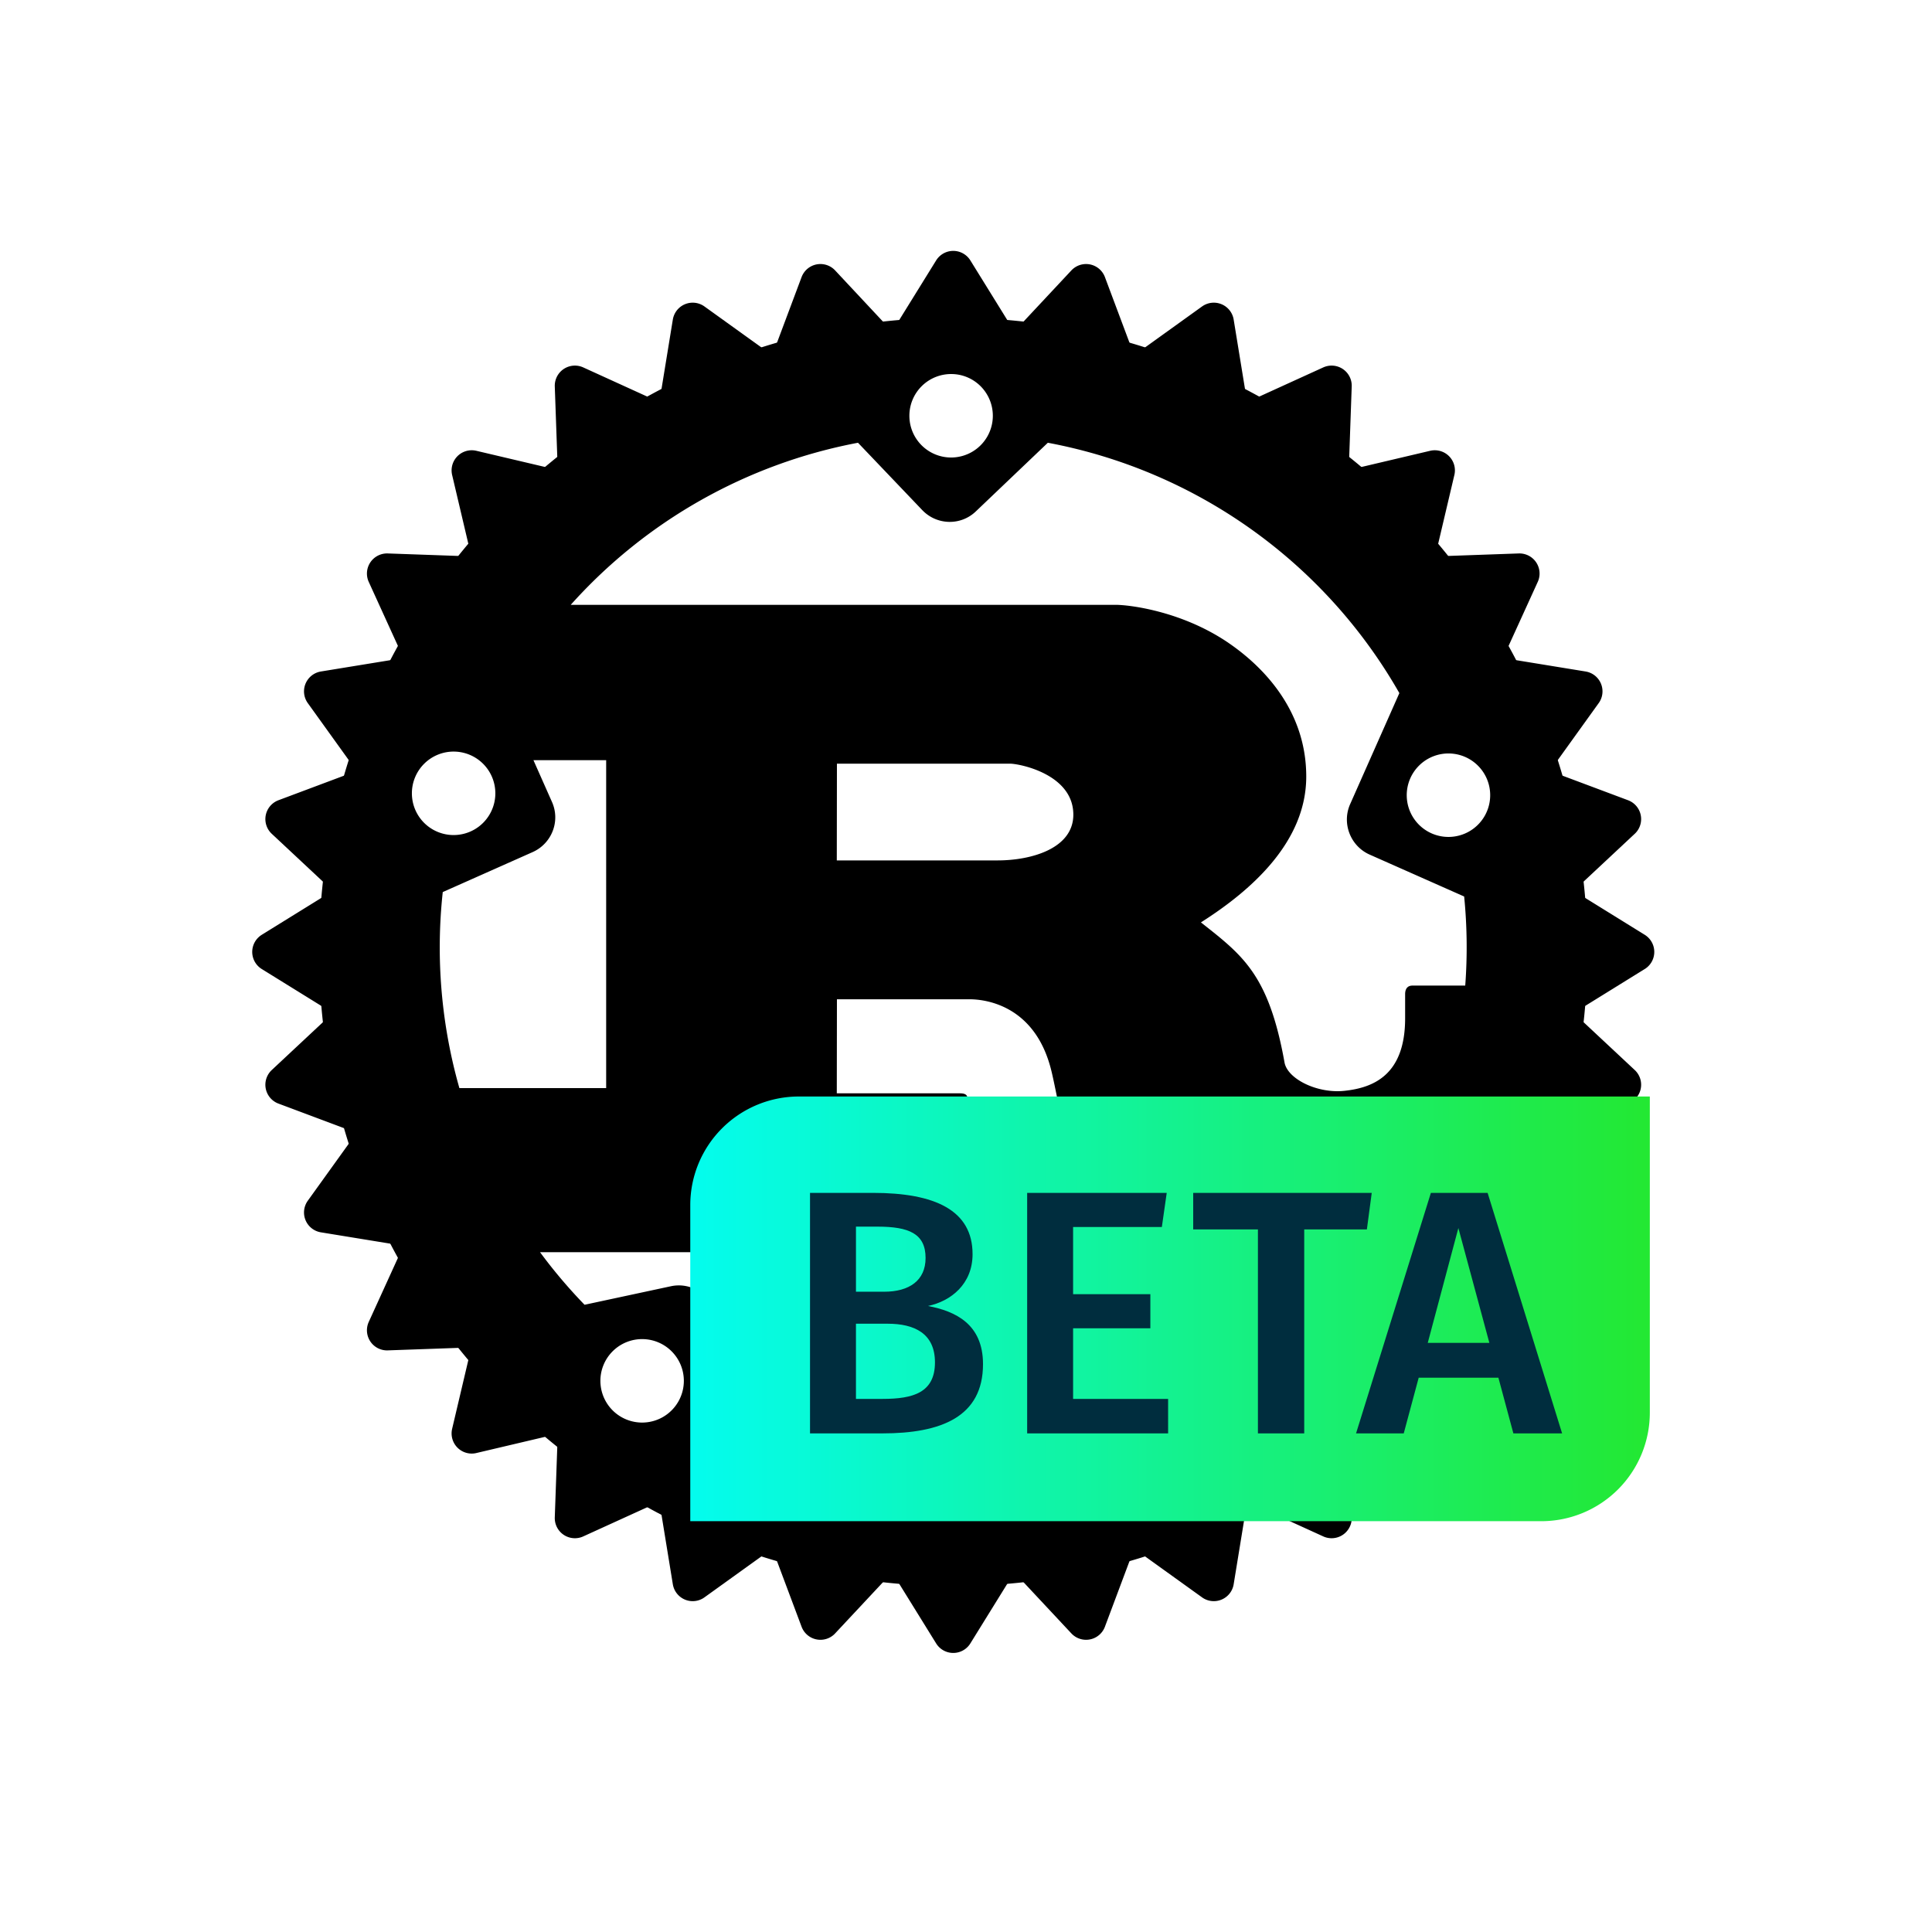 <?xml version="1.0" encoding="UTF-8" standalone="no"?>
<svg
   xmlns:dc="http://purl.org/dc/elements/1.1/"
   xmlns:cc="http://creativecommons.org/ns#"
   xmlns:rdf="http://www.w3.org/1999/02/22-rdf-syntax-ns#"
   xmlns:svg="http://www.w3.org/2000/svg"
   xmlns="http://www.w3.org/2000/svg"
   xmlns:sodipodi="http://sodipodi.sourceforge.net/DTD/sodipodi-0.dtd"
   xmlns:inkscape="http://www.inkscape.org/namespaces/inkscape"
   viewBox="0 0 144 144"
   version="1.1"
   id="svg235"
   sodipodi:docname="rust-logo-beta.svg"
   width="144"
   height="144"
   inkscape:version="0.92.4 5da689c313, 2019-01-14">
  <defs
     id="defs239" />
  <sodipodi:namedview
     pagecolor="#ffffff"
     bordercolor="#666666"
     borderopacity="1"
     objecttolerance="10"
     gridtolerance="10"
     guidetolerance="10"
     inkscape:pageopacity="0"
     inkscape:pageshadow="2"
     inkscape:window-width="1918"
     inkscape:window-height="1042"
     id="namedview237"
     showgrid="false"
     fit-margin-top="0"
     fit-margin-left="0"
     fit-margin-right="0"
     fit-margin-bottom="0"
     inkscape:zoom="0.65313973"
     inkscape:cx="-166.75079"
     inkscape:cy="483.99669"
     inkscape:window-x="0"
     inkscape:window-y="18"
     inkscape:window-maximized="0"
     inkscape:current-layer="svg235" />
  <style
     id="style2">.a{stop-color:#ffea00}.b{stop-opacity:0}.e{stop-color:#ff8e00}.c{stop-color:#c42482}.d{stop-color:#ff272d}.f{stop-color:#ffde00}.g{stop-color:#ff9100}.h{stop-opacity:.5}</style>
  <radialGradient
     id="ad"
     cx="-14492"
     cy="9293.6"
     r="450.88"
     fx="-14521"
     gradientTransform="matrix(0.76,0.03,0.05,-1.12,11487,11148)"
     gradientUnits="userSpaceOnUse">
    <stop
       class="a"
       offset=".05"
       id="stop4" />
    <stop
       class="f"
       offset=".12"
       id="stop6" />
    <stop
       offset=".25"
       stop-color="#ffbf00"
       id="stop8" />
    <stop
       class="e"
       offset=".43"
       id="stop10" />
    <stop
       class="d"
       offset=".77"
       id="stop12" />
    <stop
       offset=".87"
       stop-color="#e0255a"
       id="stop14" />
    <stop
       offset=".95"
       stop-color="#cc2477"
       id="stop16" />
    <stop
       class="c"
       offset="1"
       id="stop18" />
  </radialGradient>
  <radialGradient
     id="ac"
     cx="-7586.9"
     cy="8863.5"
     r="791.23"
     gradientTransform="matrix(1.23,0,0,-1.23,9957.2,11055)"
     gradientUnits="userSpaceOnUse">
    <stop
       offset="0"
       stop-color="#00ccda"
       id="stop21" />
    <stop
       offset=".22"
       stop-color="#0083ff"
       id="stop23" />
    <stop
       offset=".26"
       stop-color="#007af9"
       id="stop25" />
    <stop
       offset=".33"
       stop-color="#0060e8"
       id="stop27" />
    <stop
       offset=".33"
       stop-color="#005fe7"
       id="stop29" />
    <stop
       offset=".44"
       stop-color="#2639ad"
       id="stop31" />
    <stop
       offset=".52"
       stop-color="#401e84"
       id="stop33" />
    <stop
       offset=".57"
       stop-color="#4a1475"
       id="stop35" />
  </radialGradient>
  <linearGradient
     id="ab"
     x1="540.64"
     x2="349.2"
     y1="254.8"
     y2="881.03"
     gradientTransform="matrix(1,0,0,-1,0,984)"
     gradientUnits="userSpaceOnUse">
    <stop
       offset="0"
       stop-color="#000f43"
       stop-opacity=".4"
       id="stop38" />
    <stop
       offset=".48"
       stop-color="#001962"
       stop-opacity=".17"
       id="stop40" />
    <stop
       class="b"
       offset="1"
       stop-color="#002079"
       id="stop42" />
  </linearGradient>
  <radialGradient
     id="aa"
     cx="-8337.2"
     cy="7467.6"
     r="266.89"
     gradientTransform="matrix(1.22,0.12,0.12,-1.22,10240,10765)"
     gradientUnits="userSpaceOnUse">
    <stop
       class="a"
       offset="0"
       id="stop45" />
    <stop
       class="d"
       offset=".5"
       id="stop47" />
    <stop
       class="c"
       offset="1"
       id="stop49" />
  </radialGradient>
  <radialGradient
     id="z"
     cx="-8361.3"
     cy="7723.6"
     r="445.68"
     gradientTransform="matrix(1.22,0.12,0.12,-1.22,10240,10765)"
     gradientUnits="userSpaceOnUse">
    <stop
       offset="0"
       stop-color="#ffe900"
       id="stop52" />
    <stop
       offset=".16"
       stop-color="#ffaf0e"
       id="stop54" />
    <stop
       offset=".32"
       stop-color="#ff7a1b"
       id="stop56" />
    <stop
       offset=".47"
       stop-color="#ff4e26"
       id="stop58" />
    <stop
       offset=".62"
       stop-color="#ff2c2e"
       id="stop60" />
    <stop
       offset=".76"
       stop-color="#ff1434"
       id="stop62" />
    <stop
       offset=".89"
       stop-color="#ff0538"
       id="stop64" />
    <stop
       offset="1"
       stop-color="#ff0039"
       id="stop66" />
  </radialGradient>
  <radialGradient
     id="y"
     cx="-8298.3"
     cy="7310.4"
     r="408.96"
     gradientTransform="matrix(1.22,0.12,0.12,-1.22,10240,10765)"
     gradientUnits="userSpaceOnUse">
    <stop
       class="d"
       offset="0"
       id="stop69" />
    <stop
       class="c"
       offset=".5"
       id="stop71" />
    <stop
       offset=".99"
       stop-color="#620700"
       id="stop73" />
  </radialGradient>
  <radialGradient
     id="x"
     cx="715.19"
     cy="589.96"
     r="782.18"
     fx="743.17"
     fy="576.13"
     gradientTransform="matrix(1,0,0,-1,0,984)"
     gradientUnits="userSpaceOnUse">
    <stop
       class="a"
       offset=".16"
       id="stop76" />
    <stop
       class="f"
       offset=".23"
       id="stop78" />
    <stop
       offset=".37"
       stop-color="#ffbf00"
       id="stop80" />
    <stop
       class="e"
       offset=".54"
       id="stop82" />
    <stop
       class="d"
       offset=".76"
       id="stop84" />
    <stop
       offset=".8"
       stop-color="#f92433"
       id="stop86" />
    <stop
       offset=".84"
       stop-color="#e91c45"
       id="stop88" />
    <stop
       offset=".89"
       stop-color="#cf0e62"
       id="stop90" />
    <stop
       offset=".94"
       stop-color="#b5007f"
       id="stop92" />
  </radialGradient>
  <radialGradient
     id="w"
     cx="656.34"
     cy="982.71"
     r="923.62"
     gradientTransform="matrix(1,0,0,-1,0,984)"
     gradientUnits="userSpaceOnUse">
    <stop
       class="a"
       offset=".28"
       id="stop95" />
    <stop
       offset=".4"
       stop-color="#fd0"
       id="stop97" />
    <stop
       offset=".63"
       stop-color="#ffba00"
       id="stop99" />
    <stop
       class="g"
       offset=".86"
       id="stop101" />
    <stop
       offset=".93"
       stop-color="#ff6711"
       id="stop103" />
    <stop
       offset=".99"
       stop-color="#ff4a1d"
       id="stop105" />
  </radialGradient>
  <linearGradient
     id="v"
     x1="-9022.9"
     x2="-8738.5"
     y1="7636.7"
     y2="7709.2"
     gradientTransform="matrix(1.22,0.12,0.12,-1.22,10240,10765)"
     gradientUnits="userSpaceOnUse">
    <stop
       class="c h"
       offset="0"
       id="stop108" />
    <stop
       class="d h"
       offset=".47"
       id="stop110" />
    <stop
       offset=".49"
       stop-color="#ff2c2c"
       stop-opacity=".51"
       id="stop112" />
    <stop
       offset=".68"
       stop-color="#ff7a1a"
       stop-opacity=".72"
       id="stop114" />
    <stop
       offset=".83"
       stop-color="#ffb20d"
       stop-opacity=".87"
       id="stop116" />
    <stop
       offset=".94"
       stop-color="#ffd605"
       stop-opacity=".96"
       id="stop118" />
    <stop
       offset="1"
       stop-color="#ffe302"
       id="stop120" />
  </linearGradient>
  <linearGradient
     id="u"
     x1="188.87"
     x2="134.3"
     y1="2080.9"
     y2="2220.8"
     gradientTransform="matrix(0.99,0.1,0.1,-0.99,-250.06,2305.8)"
     gradientUnits="userSpaceOnUse">
    <stop
       offset="0"
       stop-color="#891551"
       stop-opacity=".6"
       id="stop123" />
    <stop
       class="c b"
       offset="1"
       id="stop125" />
  </linearGradient>
  <linearGradient
     id="t"
     x1="-38.43"
     x2="55.68"
     y1="277.74"
     y2="170.86"
     gradientTransform="matrix(0.99,0.1,0.1,-0.99,229.07,745.44)"
     gradientUnits="userSpaceOnUse">
    <stop
       class="h"
       offset=".01"
       stop-color="#891551"
       id="stop128" />
    <stop
       class="d h"
       offset=".48"
       id="stop130" />
    <stop
       class="d b"
       offset="1"
       id="stop132" />
  </linearGradient>
  <linearGradient
     id="s"
     x1="142.43"
     x2="142.5"
     y1="93.37"
     y2="168.15"
     gradientTransform="matrix(0.99,0.1,0.1,-0.99,229.07,745.44)"
     gradientUnits="userSpaceOnUse">
    <stop
       class="c"
       offset="0"
       id="stop135" />
    <stop
       class="c"
       offset=".08"
       stop-opacity=".81"
       id="stop137" />
    <stop
       class="c"
       offset=".21"
       stop-opacity=".57"
       id="stop139" />
    <stop
       class="c"
       offset=".33"
       stop-opacity=".36"
       id="stop141" />
    <stop
       class="c"
       offset=".45"
       stop-opacity=".2"
       id="stop143" />
    <stop
       class="c"
       offset=".56"
       stop-opacity=".09"
       id="stop145" />
    <stop
       class="c"
       offset=".67"
       stop-opacity=".02"
       id="stop147" />
    <stop
       class="c b"
       offset=".77"
       id="stop149" />
  </linearGradient>
  <linearGradient
     id="r"
     x1="620.52"
     x2="926.18"
     y1="947.88"
     y2="264.39"
     gradientTransform="matrix(1,0,0,-1,0,984)"
     gradientUnits="userSpaceOnUse">
    <stop
       offset="0"
       stop-color="#fff14f"
       id="stop152" />
    <stop
       offset=".27"
       stop-color="#ffee4c"
       id="stop154" />
    <stop
       offset=".45"
       stop-color="#ffe643"
       id="stop156" />
    <stop
       offset=".61"
       stop-color="#ffd834"
       id="stop158" />
    <stop
       offset=".76"
       stop-color="#ffc41e"
       id="stop160" />
    <stop
       offset=".89"
       stop-color="#ffab02"
       id="stop162" />
    <stop
       offset=".9"
       stop-color="#ffa900"
       id="stop164" />
    <stop
       offset=".95"
       stop-color="#ffa000"
       id="stop166" />
    <stop
       class="g"
       offset="1"
       id="stop168" />
  </linearGradient>
  <linearGradient
     id="q"
     x1="680.88"
     x2="536.1"
     y1="554.79"
     y2="166.04"
     gradientTransform="matrix(1,0,0,-1,0,984)"
     gradientUnits="userSpaceOnUse">
    <stop
       class="e"
       offset="0"
       id="stop171" />
    <stop
       class="e"
       offset=".04"
       stop-opacity=".86"
       id="stop173" />
    <stop
       class="e"
       offset=".08"
       stop-opacity=".73"
       id="stop175" />
    <stop
       class="e"
       offset=".13"
       stop-opacity=".63"
       id="stop177" />
    <stop
       class="e"
       offset=".18"
       stop-opacity=".56"
       id="stop179" />
    <stop
       class="e"
       offset=".23"
       stop-opacity=".51"
       id="stop181" />
    <stop
       class="e h"
       offset=".28"
       id="stop183" />
    <stop
       class="e"
       offset=".39"
       stop-opacity=".48"
       id="stop185" />
    <stop
       class="e"
       offset=".52"
       stop-opacity=".42"
       id="stop187" />
    <stop
       class="e"
       offset=".68"
       stop-opacity=".31"
       id="stop189" />
    <stop
       class="e"
       offset=".84"
       stop-opacity=".17"
       id="stop191" />
    <stop
       class="e b"
       offset="1"
       id="stop193" />
  </linearGradient>
  <linearGradient
     id="p"
     x1="348"
     x2="949"
     y1="163"
     y2="163"
     gradientTransform="matrix(1,0,0,-1,0,984)"
     gradientUnits="userSpaceOnUse">
    <stop
       offset="0"
       stop-color="#04fcee"
       id="stop196" />
    <stop
       offset="1"
       stop-color="#23e832"
       id="stop198" />
  </linearGradient>
  <g
     id="g1213"
     transform="translate(-0.95,-1.05)">
    <g
       transform="translate(0.95,1.05)"
       id="g1353">
      <path
         inkscape:connector-curvature="0"
         d="M 71.05,23.68 C 44.99,23.68 23.78,44.9 23.78,70.95 23.78,97 45,118.22 71.05,118.22 97.1,118.22 118.32,97 118.32,70.95 118.32,44.9 97.1,23.68 71.05,23.68 Z m -0.07,4.2 a 3.1,3.11 0 0 1 3.02,3.11 3.11,3.11 0 0 1 -6.22,0 3.11,3.11 0 0 1 3.2,-3.11 z M 78.1,33 a 38.27,38.27 0 0 1 26.2,18.66 l -3.67,8.28 c -0.63,1.43 0.02,3.11 1.44,3.75 l 7.06,3.13 a 38.27,38.27 0 0 1 0.08,6.64 h -3.93 c -0.39,0 -0.55,0.26 -0.55,0.64 v 1.8 c 0,4.24 -2.39,5.17 -4.49,5.4 -2,0.23 -4.21,-0.84 -4.49,-2.06 -1.18,-6.63 -3.14,-8.04 -6.24,-10.49 3.85,-2.44 7.85,-6.05 7.85,-10.87 0,-5.21 -3.57,-8.49 -6,-10.1 -3.42,-2.25 -7.2,-2.7 -8.22,-2.7 H 42.54 A 38.27,38.27 0 0 1 63.95,33 l 4.79,5.02 c 1.08,1.13 2.87,1.18 4,0.09 z M 33.9,56.02 a 3.11,3.11 0 0 1 3.02,3.11 3.11,3.11 0 0 1 -6.22,0 3.11,3.11 0 0 1 3.2,-3.11 z m 74.15,0.14 a 3.11,3.11 0 0 1 3.02,3.11 3.11,3.11 0 0 1 -6.22,0 3.11,3.11 0 0 1 3.2,-3.11 z m -68.29,0.5 h 5.42 V 81.1 H 34.24 A 38.27,38.27 0 0 1 33,66.49 l 6.7,-2.98 c 1.43,-0.64 2.08,-2.31 1.44,-3.74 z m 22.62,0.26 h 12.91 c 0.67,0 4.71,0.77 4.71,3.8 0,2.51 -3.1,3.41 -5.65,3.41 H 62.37 Z m 0,17.56 h 9.89 c 0.9,0 4.83,0.26 6.08,5.28 0.39,1.54 1.26,6.56 1.85,8.17 0.59,1.8 2.98,5.4 5.53,5.4 h 16.14 a 38.27,38.27 0 0 1 -3.54,4.1 l -6.57,-1.41 c -1.53,-0.33 -3.04,0.65 -3.37,2.18 l -1.56,7.28 A 38.27,38.27 0 0 1 54.92,105.33 L 53.36,98.05 C 53.03,96.52 51.53,95.54 50,95.87 l -6.43,1.38 a 38.27,38.27 0 0 1 -3.32,-3.92 h 31.27 c 0.35,0 0.59,-0.06 0.59,-0.39 V 81.88 c 0,-0.32 -0.24,-0.39 -0.59,-0.39 H 62.37 Z M 47.95,99.81 a 3.11,3.11 0 0 1 3.02,3.11 3.11,3.11 0 0 1 -6.22,0 3.11,3.11 0 0 1 3.2,-3.11 z M 94,99.95 a 3.11,3.11 0 0 1 3.02,3.11 3.11,3.11 0 0 1 -6.22,0 3.11,3.11 0 0 1 3.2,-3.11 z"
         id="path1339" />
      <path
         style="fill-rule:evenodd;stroke:#000000;stroke-width:3;stroke-linecap:round;stroke-linejoin:round"
         inkscape:connector-curvature="0"
         d="M 115.68,70.95 A 44.63,44.63 0 0 1 71.05,115.58 44.63,44.63 0 0 1 26.42,70.95 44.63,44.63 0 0 1 71.05,26.32 44.63,44.63 0 0 1 115.68,70.95 Z m -0.84,-4.31 6.96,4.31 -6.96,4.31 5.98,5.59 -7.66,2.87 4.78,6.65 -8.09,1.32 3.4,7.46 -8.19,-0.29 1.88,7.98 -7.98,-1.88 0.29,8.19 -7.46,-3.4 -1.32,8.09 -6.65,-4.78 -2.87,7.66 -5.59,-5.98 -4.31,6.96 -4.31,-6.96 -5.59,5.98 -2.87,-7.66 -6.65,4.78 -1.32,-8.09 -7.46,3.4 0.29,-8.19 -7.98,1.88 1.88,-7.98 -8.19,0.29 3.4,-7.46 -8.09,-1.32 4.78,-6.65 -7.66,-2.87 5.98,-5.59 -6.96,-4.31 6.96,-4.31 -5.98,-5.59 7.66,-2.87 -4.78,-6.65 8.09,-1.32 -3.4,-7.46 8.19,0.29 -1.88,-7.98 7.98,1.88 -0.29,-8.19 7.46,3.4 1.32,-8.09 6.65,4.78 2.87,-7.66 5.59,5.98 4.31,-6.96 4.31,6.96 5.59,-5.98 2.87,7.66 6.65,-4.78 1.32,8.09 7.46,-3.4 -0.29,8.19 7.98,-1.88 -1.88,7.98 8.19,-0.29 -3.4,7.46 8.09,1.32 -4.78,6.65 7.66,2.87 z"
         id="path1341" />
    </g>
    <g
       transform="matrix(0.119,0,0,0.119,10.987,0.905)"
       id="g1357">
      <path
         inkscape:connector-curvature="0"
         style="fill:url(#p)"
         d="M 881,954 H 348 V 756 a 68,68 0 0 1 68,-68 h 533 v 198 a 68,68 0 0 1 -68,68 z"
         id="path231" />
      <path
         style="fill:#002d3e"
         inkscape:connector-curvature="0"
         d="m 531.35,855.62 c 0,33.13 -26.38,43.38 -63,43.38 H 423 V 748.36 h 39.46 c 38.8,0 62.35,10.9 62.35,38.37 0,18.75 -13.52,29.43 -27.91,32.48 17.22,3.27 34.45,11.34 34.45,36.41 z m -79.57,-86.11 v 40.76 h 17.65 c 15.7,0 25.95,-7 25.95,-21.14 0,-15.26 -10.47,-19.62 -30.09,-19.62 z m 49.48,85 c 0,-18.1 -12.86,-24.2 -29.65,-24.2 h -19.83 v 47.09 h 16.78 c 19,0 32.7,-3.91 32.7,-22.87 z m 142.11,-84.79 h -55.59 v 42.08 h 48.39 v 21.36 h -48.39 v 44.26 h 59.51 V 899 H 559 V 748.36 h 87.42 z m 128.41,1.53 H 732.54 V 899 h -29 V 771.25 H 663 v -22.89 h 111.83 z m 82.38,92.87 H 804.24 L 794.87,899 H 765 L 811.87,748.36 H 847.4 L 894.06,899 h -30.52 z m -5.66,-21.8 -19.41,-71.94 -19.18,71.94 z"
         id="path233" />
    </g>
  </g>
</svg>

